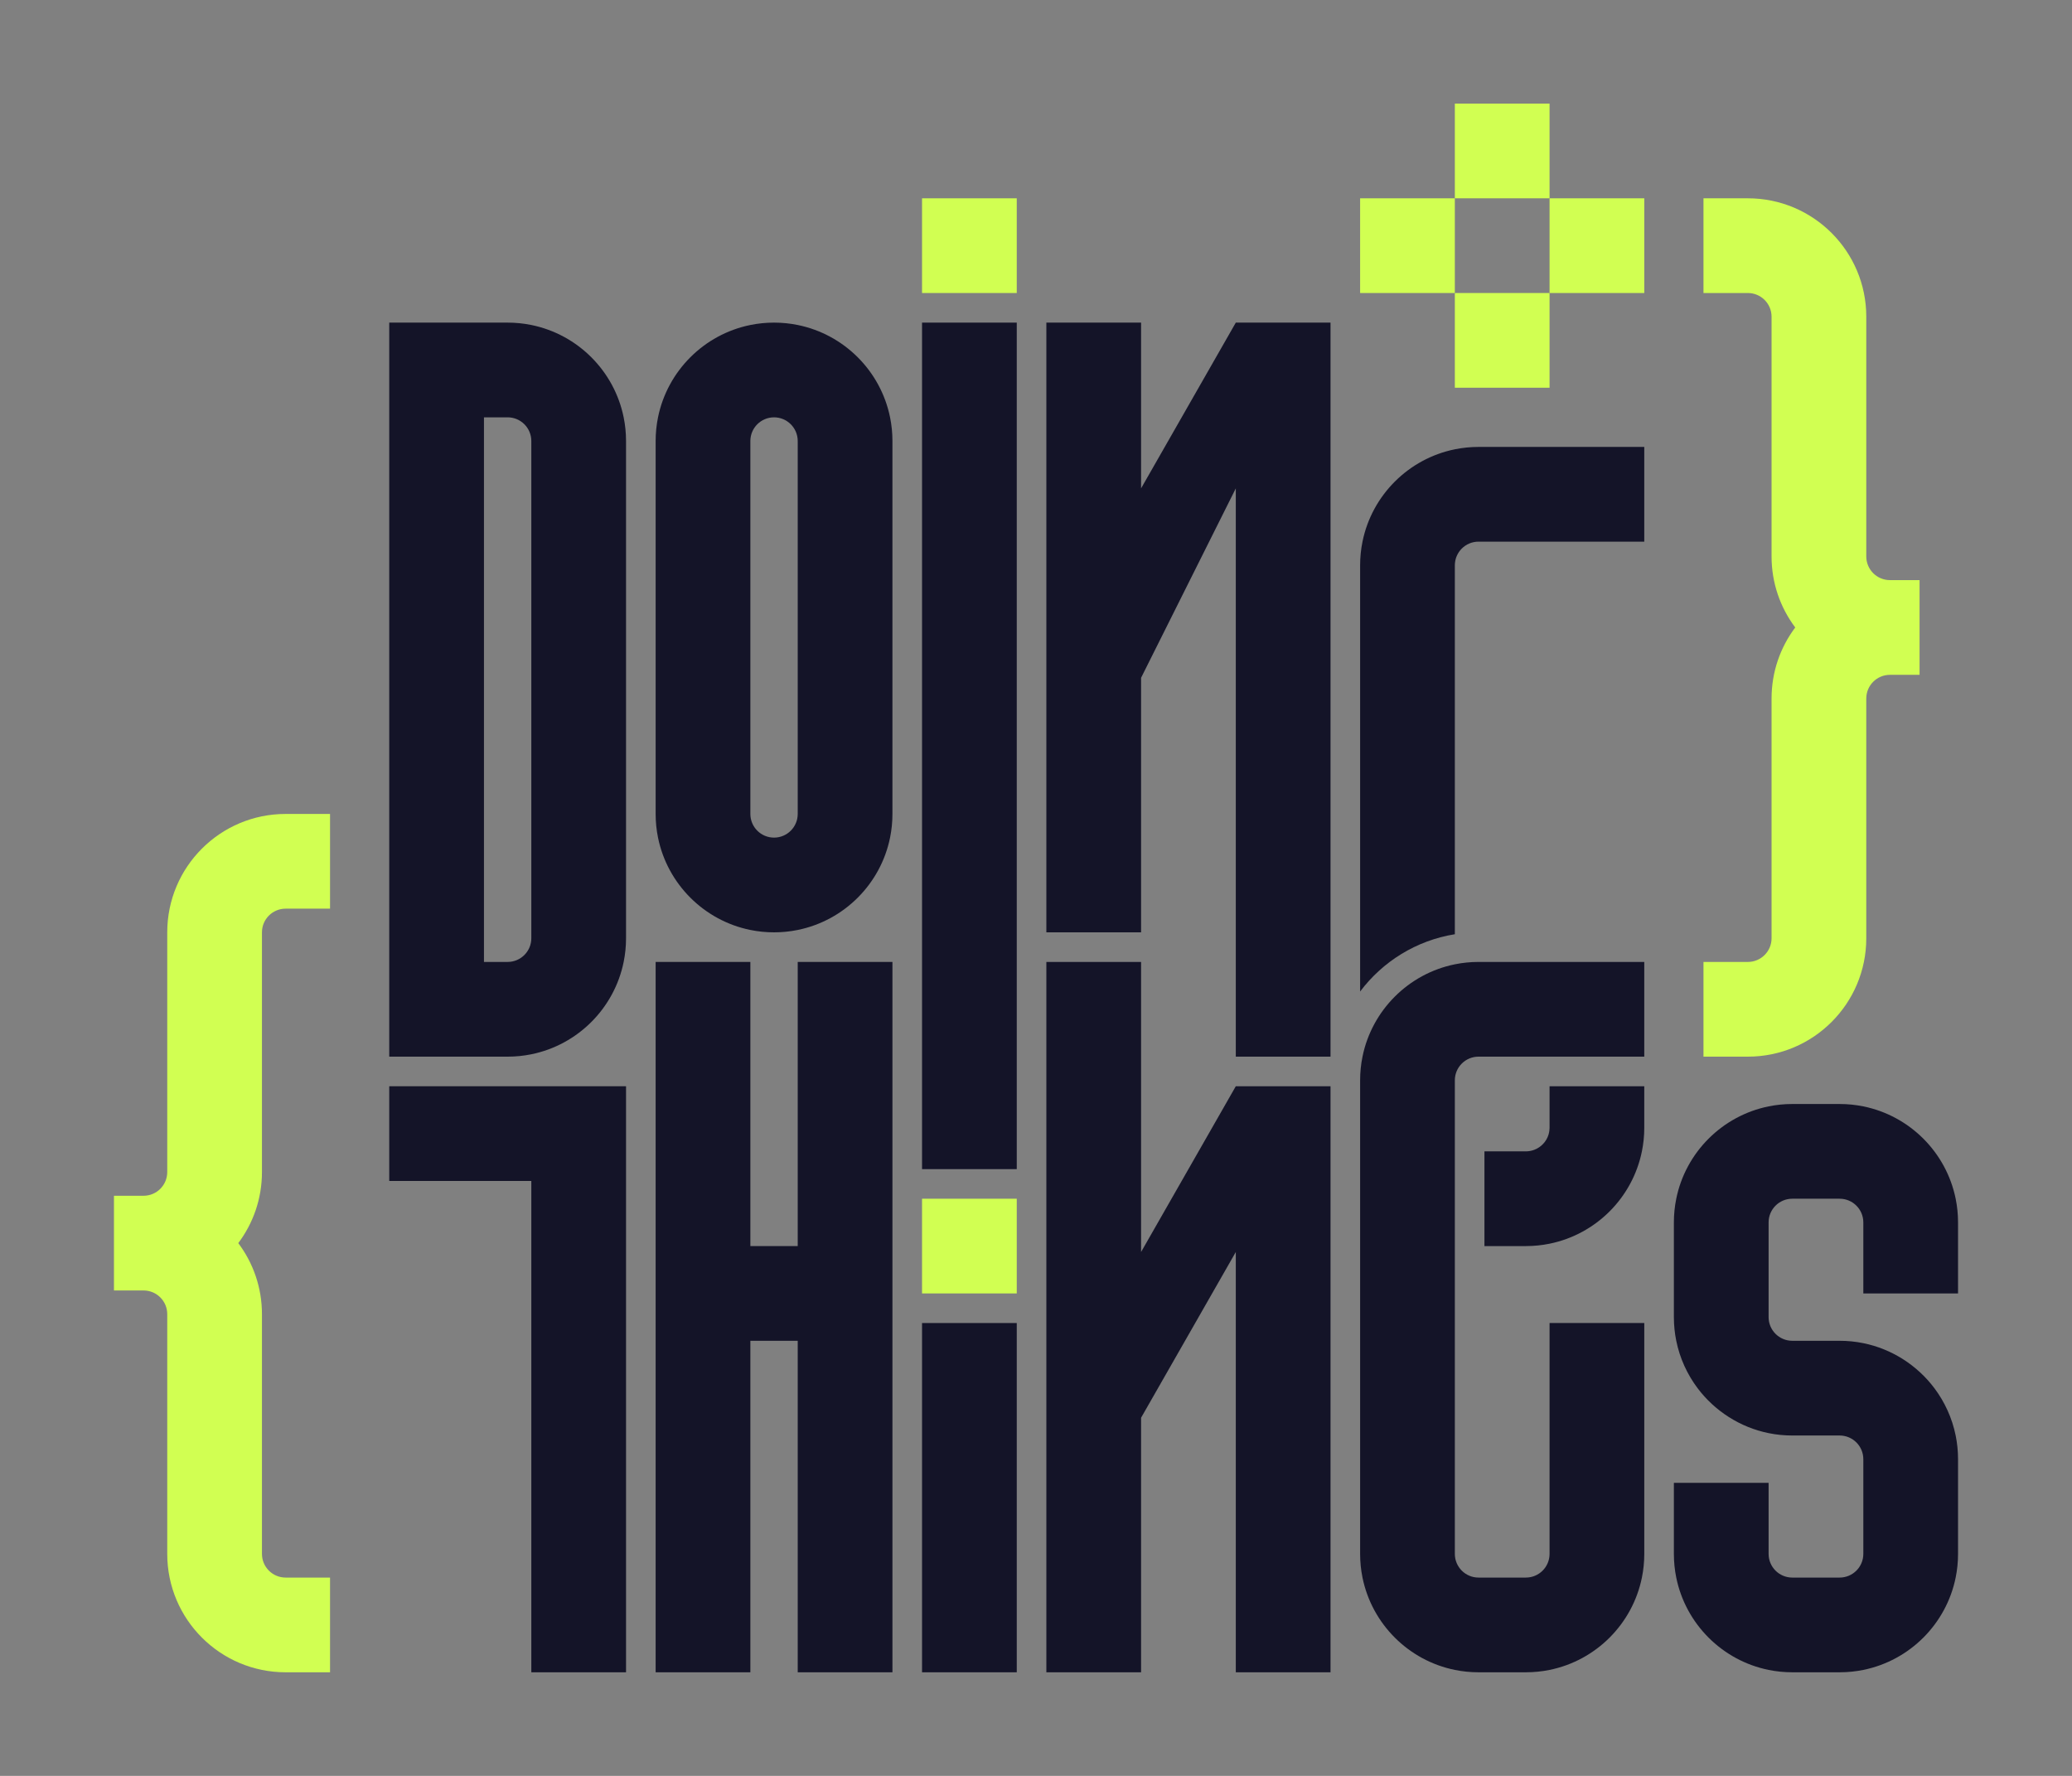 <?xml version="1.0" encoding="utf-8"?>
<!-- Generator: Adobe Illustrator 25.4.1, SVG Export Plug-In . SVG Version: 6.00 Build 0)  -->
<svg version="1.1" xmlns="http://www.w3.org/2000/svg" xmlns:xlink="http://www.w3.org/1999/xlink" x="0px" y="0px"
	 viewBox="0 0 1400 1200" style="enable-background:new 0 0 1400 1200;" xml:space="preserve">
<rect x="0" y="0" width="1400" height="1200" fill="#808080" stroke="none"/>
<style type="text/css">
	.st0{display:none;}
	.st1{display:inline;fill:#141428;}
	.st2{fill:#FFFFFF;}
	.st3{fill:#141428;}
	.st4{fill:#D1FF52;}
	.st5{fill:#0A0A0A;}
	.st6{fill:#BEEB00;}
	.st7{fill:#A9ADB1;}
</style>
<g id="BG" class="st0">
</g>
<g id="Layer_1">
	<g>
		<g>
			<polygon class="st3" points="263,734 263,798 359,798 359,1130 423,1130 423,734 			"/>
			<polygon class="st3" points="539,650 539,842 507,842 507,650 443,650 443,1130 507,1130 507,906 539,906 539,1130 603,1130 
				603,650 			"/>
			<g>
				<rect x="623" y="810" class="st4" width="64" height="64"/>
			</g>
			<rect x="623" y="894" class="st3" width="64" height="236"/>
			<polygon class="st3" points="835,734 771,846 771,650 707,650 707,1130 771,1130 771,958 835,846 835,1130 899,1130 899,734 			
				"/>
			<path class="st3" d="M983,730L983,730c0-8.837,7.163-16,16-16h112v-64H999c-5.48,0-10.83,0.554-16,1.603
				c-31.346,6.363-56.034,31.051-62.396,62.397c-1.05,5.17-1.604,10.52-1.604,16v320c0,5.48,0.554,10.83,1.604,16
				c6.362,31.345,31.051,56.033,62.396,62.397c5.17,1.05,10.52,1.603,16,1.603h32c5.479,0,10.83-0.554,16-1.603
				c31.345-6.363,56.033-31.051,62.396-62.397c1.05-5.17,1.604-10.52,1.604-16V894h-64v156c0,8.837-7.164,16-16,16h-32
				c-8.837,0-16-7.163-16-16V730z"/>
			<path class="st3" d="M1321.396,874H1323v-48c0-5.48-0.554-10.83-1.604-16c-6.363-31.345-31.051-56.034-62.396-62.397
				c-5.17-1.05-10.521-1.603-16-1.603h-32c-5.48,0-10.83,0.554-16,1.603c-31.346,6.363-56.034,31.051-62.397,62.397
				c-1.049,5.17-1.603,10.52-1.603,16v64c0,5.48,0.554,10.83,1.603,16c2.4,11.823,7.408,22.697,14.396,32
				c5.816,7.743,13.015,14.38,21.214,19.582c8.068,5.119,17.104,8.849,26.787,10.814c5.17,1.05,10.52,1.603,16,1.603h32
				c8.836,0,15.999,7.163,16,15.999c0,0,0,0,0,0V986v64c0,0,0,0.001,0,0.001c0,8.836-7.164,15.999-16,15.999h-32
				c-8.836,0-16-7.163-16-15.999V1050v-48h-62.397H1131v48c0,5.48,0.554,10.83,1.603,16c6.363,31.345,31.051,56.033,62.397,62.397
				c5.17,1.05,10.52,1.603,16,1.603h32c5.479,0,10.83-0.554,16-1.603c31.345-6.363,56.033-31.051,62.396-62.397
				c1.049-5.17,1.604-10.52,1.604-16v-64c0-5.48-0.554-10.83-1.604-16c-2.4-11.823-7.408-22.697-14.396-32
				c-5.816-7.743-13.015-14.38-21.214-19.582c-8.068-5.119-17.104-8.849-26.786-10.814c-5.17-1.05-10.521-1.603-16-1.603h-32
				c-8.836,0-16-7.163-16-15.999V890v-64v-0.001c0-8.836,7.164-15.999,16-15.999h32c8.836,0,15.999,7.163,16,15.999
				c0,0,0,0.001,0,0.001v48H1321.396z"/>
		</g>
		<g>
			<path class="st3" d="M421.396,282c-6.363-31.345-31.051-56.034-62.396-62.397c-5.17-1.05-10.52-1.603-16-1.603h-80v496h80
				c5.48,0,10.83-0.554,16-1.603c31.345-6.363,56.034-31.051,62.396-62.397c1.05-5.17,1.604-10.52,1.604-16V298
				C423,292.52,422.446,287.17,421.396,282z M359,346v30.397v3.207V410v224c0,8.837-7.164,16-16,16h-16v-16V410v-30.397v-3.207V346
				v-48v-16h16c8.836,0,16,7.163,16,16V346z"/>
			<path class="st3" d="M601.396,282c-6.363-31.345-31.051-56.034-62.396-62.397c-5.17-1.05-10.52-1.603-16-1.603
				s-10.83,0.554-16,1.603c-31.345,6.363-56.034,31.051-62.396,62.397c-1.05,5.17-1.604,10.52-1.604,16v252
				c0,5.48,0.554,10.83,1.604,16c6.363,31.345,31.051,56.034,62.396,62.397c5.17,1.05,10.52,1.603,16,1.603s10.83-0.554,16-1.603
				c31.345-6.363,56.034-31.051,62.396-62.397c1.05-5.17,1.604-10.52,1.604-16V298C603,292.52,602.446,287.17,601.396,282z M539,346
				v204c0,8.837-7.164,16-16,16s-16-7.163-16-16V346v-47.999c0-8.837,7.164-16,16-16s16,7.163,16,16V346z"/>
			<g>
				<rect x="623" y="134" class="st4" width="64" height="64"/>
			</g>
			<g>
				<rect x="623" y="218" class="st3" width="64" height="572"/>
				<polygon class="st3" points="771,330 771,218 707,218 707,630.001 771,630.001 771,458 835,330 835,714 899,714 899,218 
					835,218 				"/>
				<path class="st3" d="M1047,746v16v0c0,0.199-0.023,0.393-0.03,0.59c-0.033,0.897-0.12,1.781-0.295,2.634
					c-0.077,0.374-0.181,0.736-0.283,1.1c-0.04,0.143-0.067,0.292-0.111,0.434c-1.452,4.668-4.991,8.404-9.519,10.155
					c-1.79,0.692-3.728,1.087-5.762,1.087h-28v64h28c5.479,0,10.83-0.554,16-1.604c31.345-6.363,56.033-31.051,62.396-62.396
					c1.05-5.17,1.604-10.52,1.604-16v0v-16v-12h-64V746z"/>
				<path class="st3" d="M999,302c-5.48,0-10.83,0.554-16,1.603c-31.346,6.363-56.034,31.051-62.396,62.397
					c-1.05,5.17-1.604,10.52-1.604,16v287.994c15.207-20.241,37.917-34.519,64-38.714V382v-0.001c0-8.836,7.163-15.999,16-15.999
					h112v-64H999z"/>
			</g>
		</g>
		<g>
			<path class="st4" d="M1277,392c-8.836,0-16-7.163-16-16v-78.397V214c0-44.183-35.817-80-80-80h-30v10.729V198h30
				c8.836,0,16,7.164,16,16v90.397V376c0,18.011,5.955,34.629,15.999,48c-10.044,13.371-15.999,29.989-15.999,48v71.603V634
				c0,8.837-7.164,16-16,16h-30v53.271V714h30c44.183,0,80-35.817,80-80v-83.604V472c0-8.837,7.164-16,16-16h20v-10.729v-42.542V392
				H1277z"/>
		</g>
		<g>
			<rect x="1047" y="134" class="st4" width="64" height="64"/>
		</g>
		<g>
			<rect x="919" y="134" class="st4" width="64" height="64"/>
		</g>
		<g>
			<rect x="983" y="198" class="st4" width="64" height="64"/>
		</g>
		<g>
			<rect x="983" y="70" class="st4" width="64" height="64"/>
		</g>
		<g>
			<path class="st4" d="M97,872c8.836,0,16,7.163,16,16v78.397V1050c0,44.183,35.817,80,80,80h30v-10.729V1066h-30
				c-8.836,0-16-7.164-16-16v-90.397V888c0-18.011-5.955-34.629-15.999-48C171.045,826.629,177,810.011,177,792v-71.604V630
				c0-8.837,7.164-16,16-16h30v-53.271V550h-30c-44.183,0-80,35.817-80,80v83.604V792c0,8.837-7.164,16-16,16H77v10.729v42.542V872
				H97z"/>
		</g>
	</g>
</g>
</svg>
